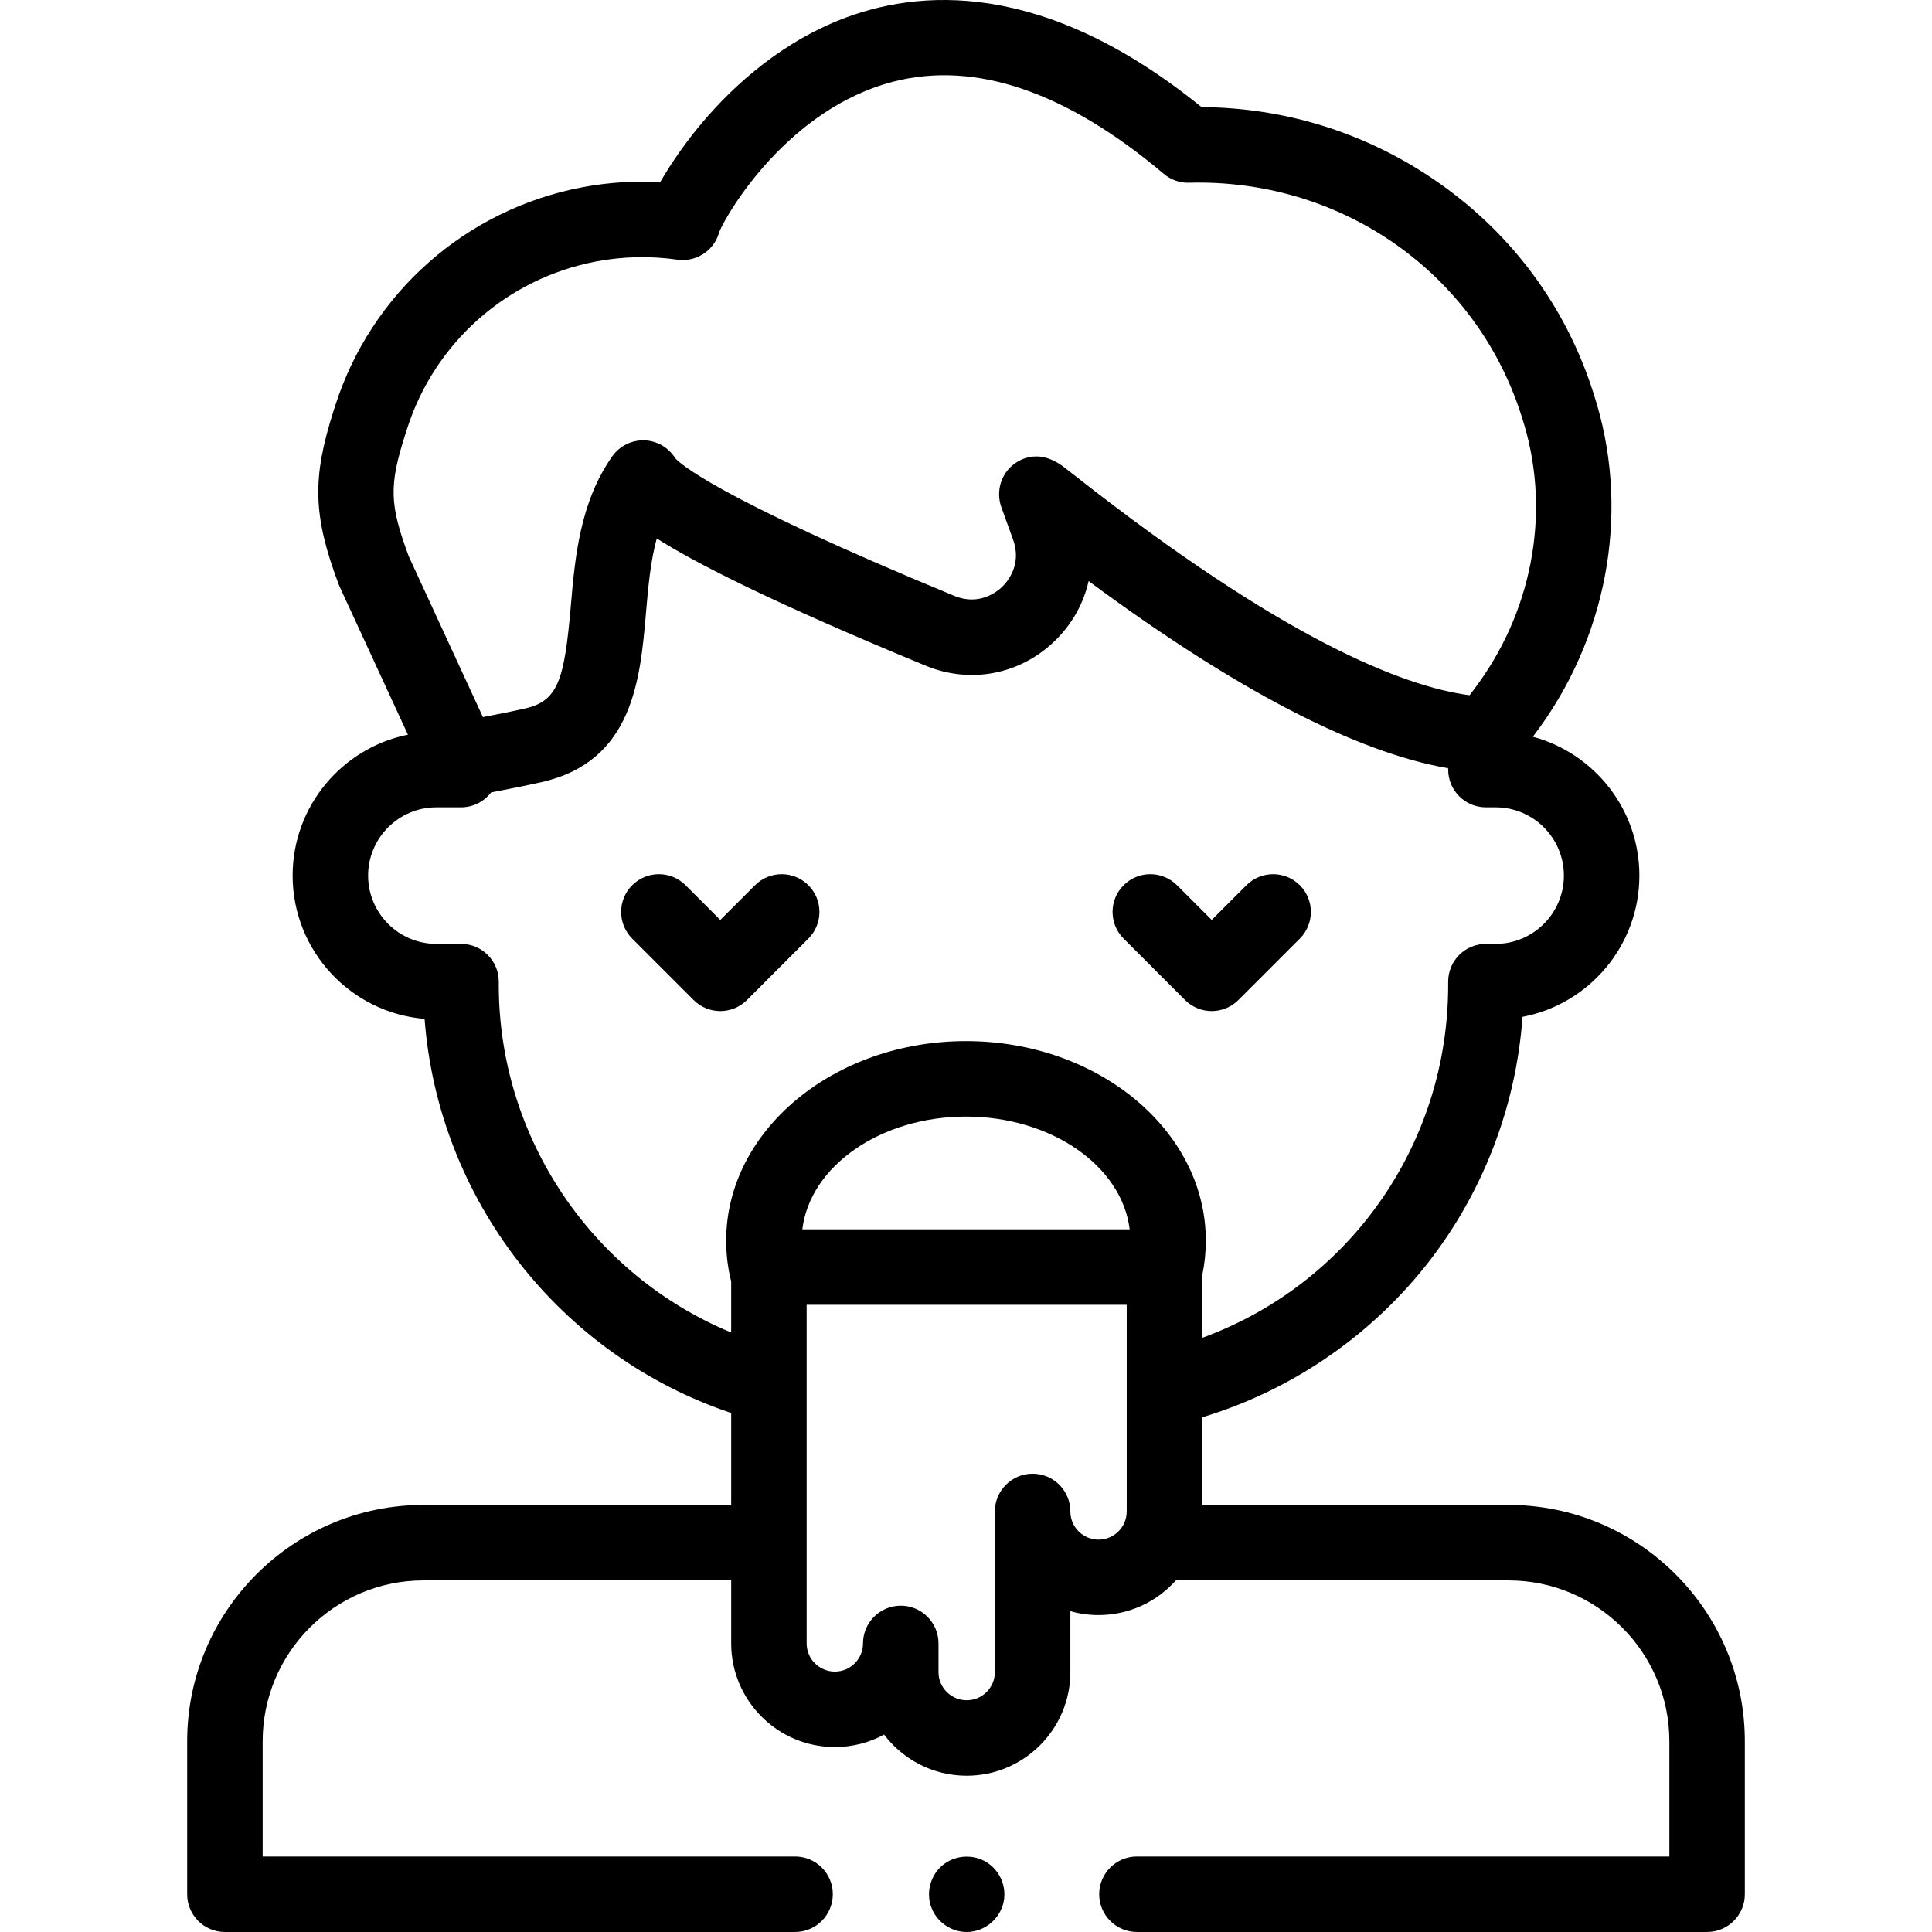 <svg id="Capa_1" enable-background="new 0 0 511.931 511.931" height="512" viewBox="0 0 511.931 511.931" width="512" xmlns="http://www.w3.org/2000/svg"><g><g><g><path d="m399.707 398.77h-81.151v-23.22c23.067-6.947 43.815-20.927 58.982-39.87 15.127-18.893 24.167-42.146 25.89-66.246 17.608-3.347 30.964-18.854 30.964-37.421 0-17.596-11.994-32.443-28.236-36.798l.238-.313c19.213-25.232 25.472-58.047 16.738-87.787-.308-1.045-.628-2.087-.963-3.125-.309-.958-.629-1.91-.961-2.863-7.674-21.966-22.012-40.538-41.462-53.709-18.233-12.347-39.373-18.892-61.366-19.035-41.886-33.988-75.253-31.39-96.041-23.034-17.402 6.994-30.007 19.438-37.517 28.645-3.487 4.275-7.186 9.547-9.888 14.272-6.929-.39-13.872.069-20.724 1.371-30.81 5.858-55.873 28.053-65.4 57.91l-.449 1.4c-5.703 17.869-5.412 27.721 1.354 45.83.087.233.183.463.287.688l18.085 39.206c-17.402 3.511-30.546 18.919-30.546 37.34 0 19.949 15.417 36.365 34.963 37.963 3.615 47.736 35.74 89.19 81.24 104.437v24.357h-81.52c-34.533 0-62.628 28.093-62.628 62.623v40.538c0 5.522 4.478 10 10 10h151.078c5.522 0 10-4.478 10-10s-4.478-10-10-10h-141.077v-30.538c0-23.503 19.123-42.623 42.628-42.623h81.52v16.693c0 15.146 12.322 27.467 27.469 27.467 4.718 0 9.162-1.195 13.045-3.3 5.021 6.614 12.966 10.893 21.892 10.893 15.146 0 27.469-12.321 27.469-27.467v-16.128c2.375.672 4.881 1.031 7.469 1.031 8.134 0 15.453-3.554 20.487-9.189h88.133c23.505 0 42.628 19.12 42.628 42.623v30.538h-141.079c-5.523 0-10 4.478-10 10s4.477 10 10 10h151.077c5.522 0 10-4.478 10-10v-40.538c0-34.528-28.095-62.621-62.628-62.621zm-187.108-73.032c2.02-16.727 20.698-29.874 43.367-29.874s41.347 13.147 43.367 29.874zm-105.191-210.693.449-1.4c7.3-22.875 26.492-39.872 50.088-44.357 7.12-1.354 14.368-1.517 21.544-.483 2.684.386 5.42-.336 7.565-2.005 1.735-1.35 2.966-3.224 3.524-5.321 2.259-5.475 18.512-32.692 46.046-39.822 21.751-5.632 45.887 2.58 71.746 24.406 1.876 1.583 4.257 2.449 6.722 2.354 39.438-1.059 74.466 22.766 87.231 59.302.279.801.549 1.605.81 2.415v.001c.282.874.552 1.752.809 2.624 6.946 23.656 1.914 49.836-13.463 70.03l-1.091 1.432c-17.82-2.367-49.585-15.011-104.187-57.892-1.398-1.098-2.495-1.958-3.251-2.534-7.312-5.574-12.648-1.49-14.108-.106-2.99 2.832-3.858 7.183-2.437 10.901l3.043 8.422c2.418 6.696-1.641 11.276-2.942 12.52-1.3 1.241-6.05 5.077-12.614 2.37-63.954-26.418-73.011-35.346-74.001-36.525-1.754-2.806-4.786-4.566-8.101-4.692-3.385-.124-6.605 1.467-8.556 4.236-8.616 12.238-9.884 26.894-11.002 39.824-1.684 19.463-3.381 25.013-12.111 26.982-3.84.866-7.047 1.489-9.625 1.989-.529.103-1.042.202-1.535.299l-19.643-42.581c-5.139-13.839-5.257-18.768-.91-32.389zm24.756 145.935v-.877c0-5.523-4.477-10-10-10h-6.53c-9.977 0-18.093-8.115-18.093-18.09 0-9.976 8.116-18.091 18.093-18.091h6.53c3.245 0 6.129-1.546 7.956-3.942.997-.206 2.123-.425 3.188-.631 2.71-.526 6.083-1.181 10.218-2.113 24.234-5.468 26.12-27.259 27.635-44.769.584-6.759 1.181-13.659 2.857-19.792 10.559 6.687 30.872 17.035 71.241 33.71 11.79 4.871 24.846 2.418 34.067-6.396 4.702-4.494 7.798-10.057 9.131-16.021 38.809 28.721 70.75 45.349 95.272 49.602v.352c0 5.523 4.477 10 10 10h2.569c9.977 0 18.093 8.115 18.093 18.091 0 9.975-8.116 18.09-18.093 18.09h-2.569c-5.523 0-10 4.477-10 10v.877c0 42.373-26.27 79.304-65.173 93.518v-16.526c.636-3.032.958-6.128.958-9.223 0-29.161-28.508-52.885-63.548-52.885s-63.548 23.724-63.548 52.885c0 3.647.446 7.282 1.326 10.827v13.5c-36.783-15.208-61.58-51.528-61.58-92.096zm158.923 146.98c-4.118 0-7.469-3.35-7.469-7.467 0-5.522-4.478-10-10-10s-10 4.478-10 10v42.564c0 4.117-3.35 7.467-7.469 7.467-4.118 0-7.469-3.35-7.469-7.467v-7.593c0-5.522-4.477-10-10-10-5.522 0-10 4.478-10 10 0 4.117-3.35 7.467-7.468 7.467s-7.469-3.35-7.469-7.467v-89.726h84.811v54.755c.001 4.117-3.349 7.467-7.467 7.467z"/><g><path d="m256.145 511.931c-4.17 0-7.988-2.701-9.402-6.615-1.416-3.919-.175-8.472 3.059-11.113 3.333-2.722 8.137-2.986 11.757-.67 3.387 2.167 5.171 6.325 4.406 10.274-.901 4.646-5.075 8.124-9.82 8.124z"/></g></g><g><path d="m321.074 267.908c-2.559 0-5.118-.977-7.07-2.929l-16.272-16.271c-3.906-3.905-3.906-10.236-.001-14.142 3.904-3.906 10.237-3.907 14.142-.001l9.202 9.2 9.202-9.2c3.906-3.904 10.239-3.904 14.142.001 3.905 3.905 3.905 10.236-.001 14.142l-16.272 16.271c-1.954 1.952-4.513 2.929-7.072 2.929z"/></g><g><path d="m190.857 267.908c-2.559 0-5.118-.977-7.07-2.929l-16.273-16.271c-3.906-3.905-3.906-10.236-.001-14.142 3.904-3.906 10.237-3.907 14.142-.001l9.202 9.2 9.202-9.2c3.905-3.904 10.238-3.904 14.142.001 3.905 3.905 3.905 10.236-.001 14.142l-16.273 16.271c-1.952 1.952-4.511 2.929-7.07 2.929z"/></g></g></g></svg>